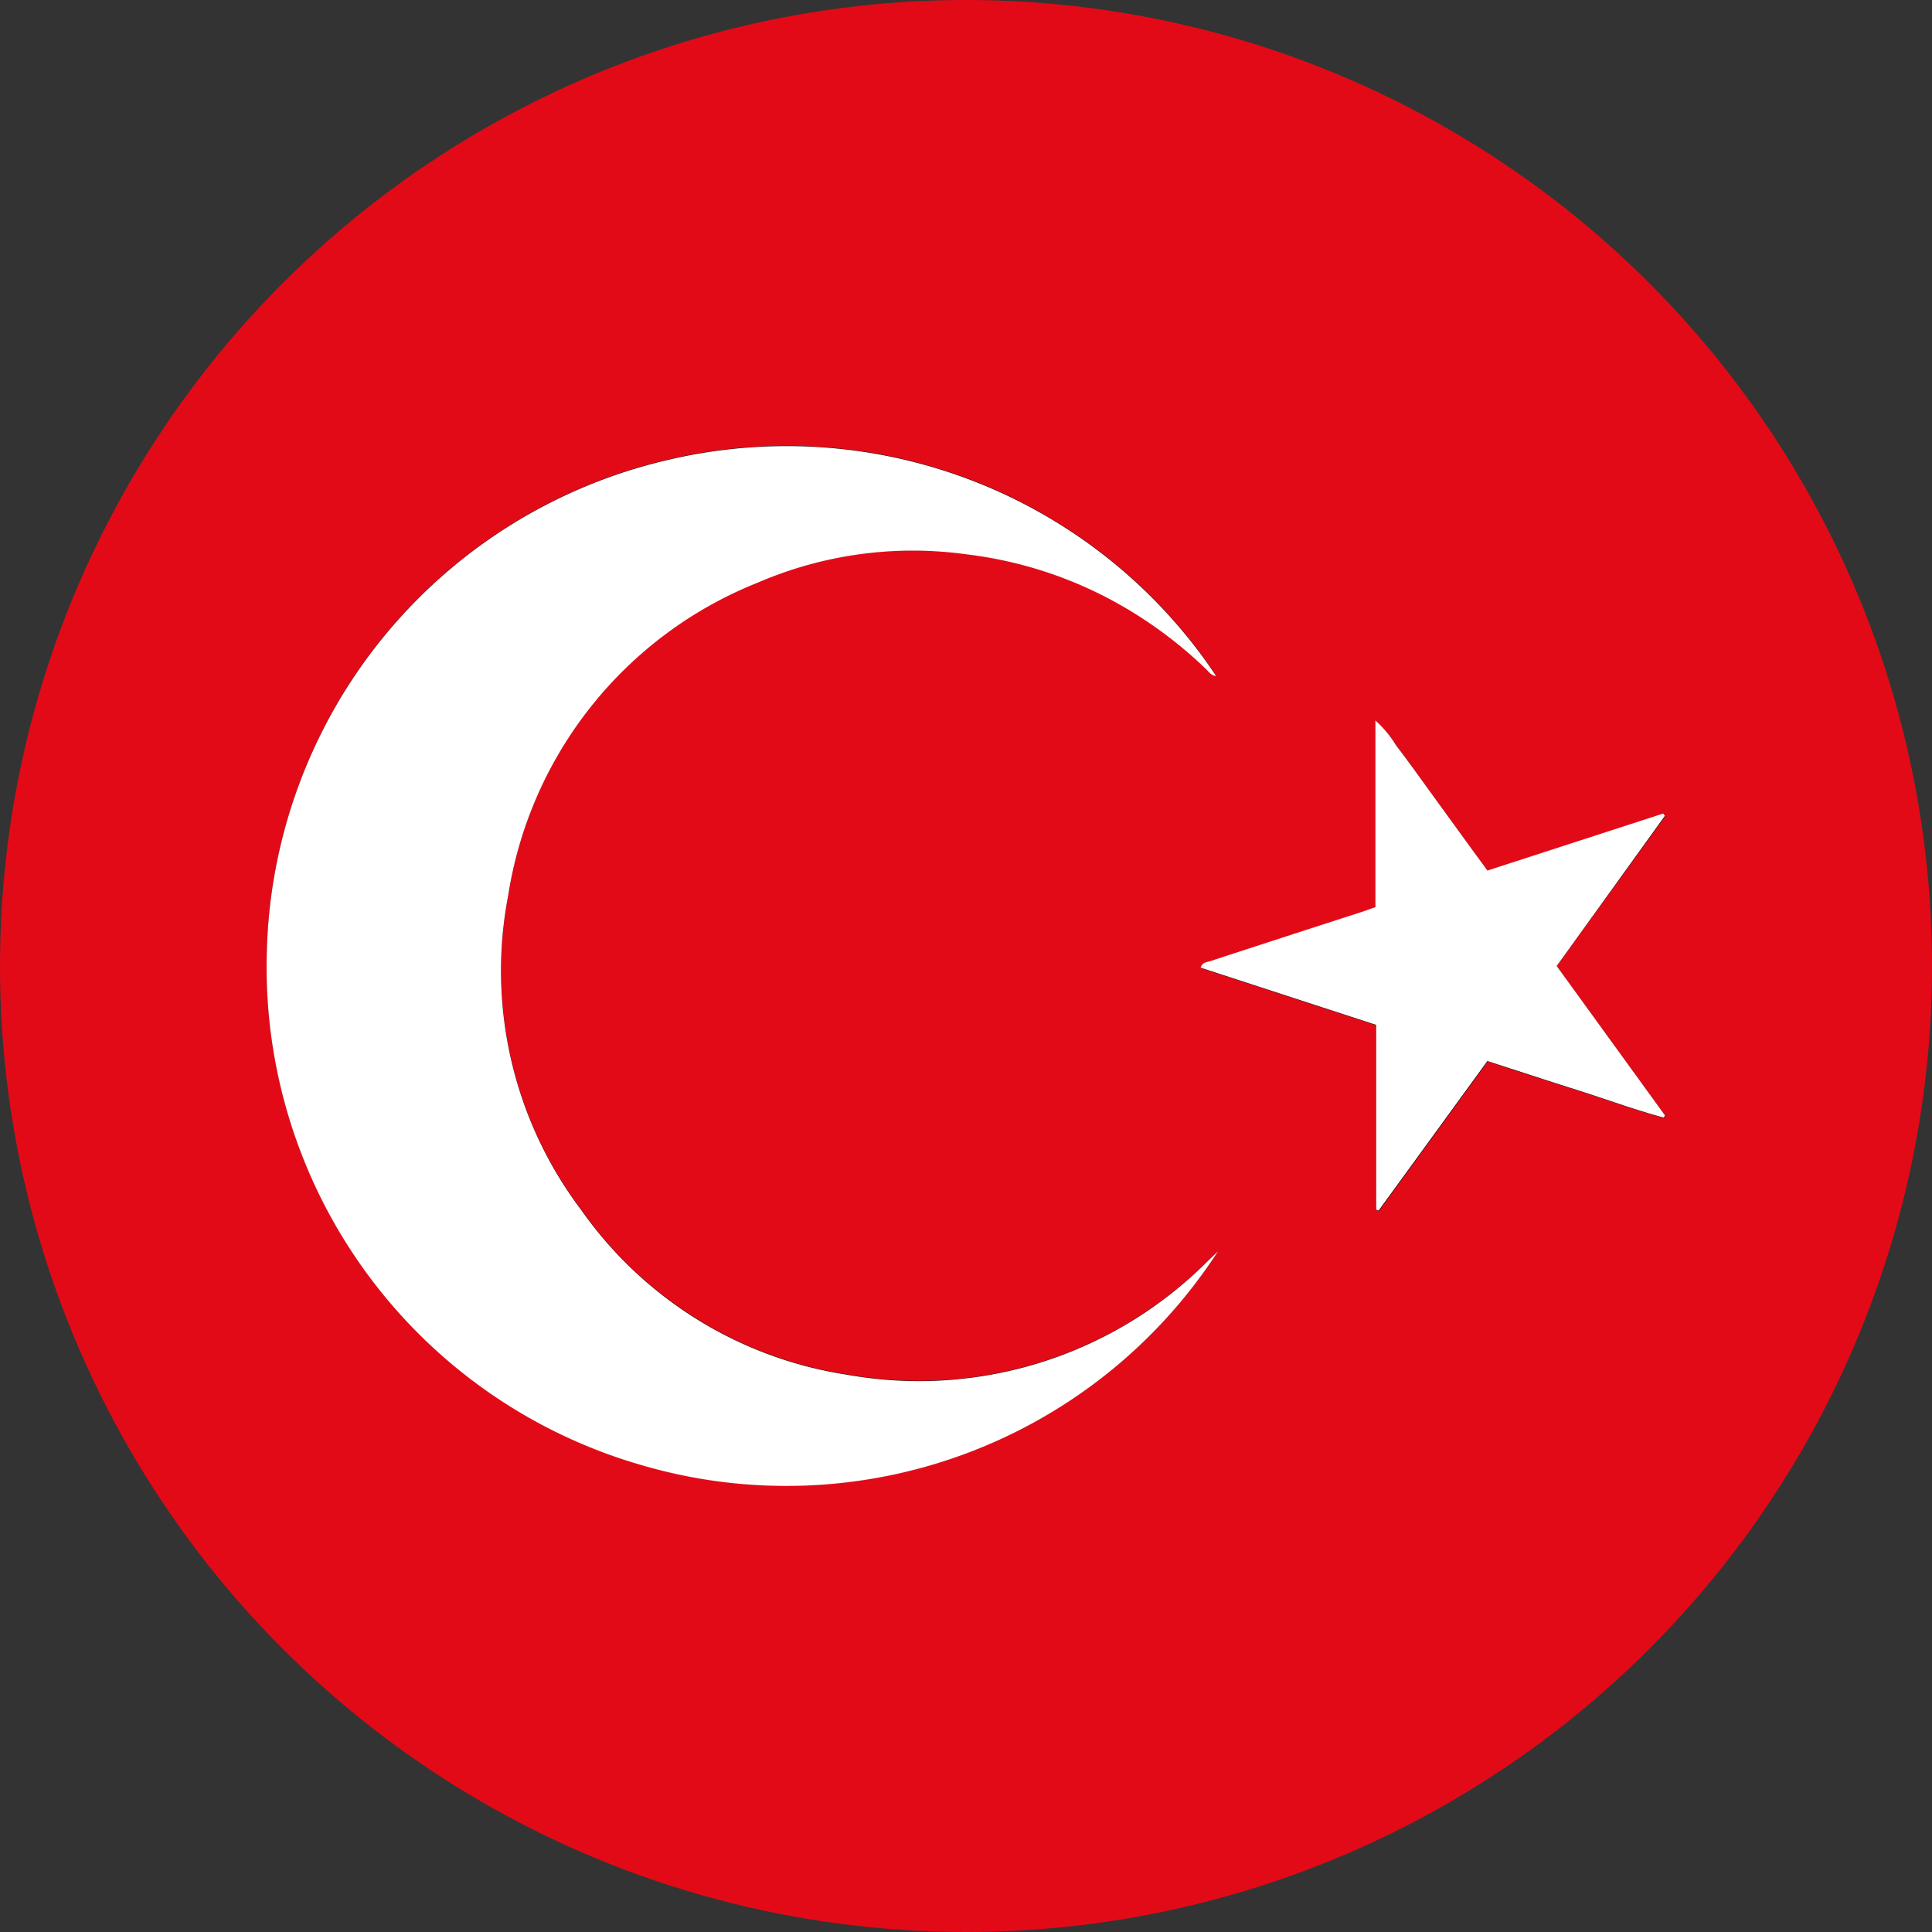 <svg xmlns="http://www.w3.org/2000/svg" xmlns:xlink="http://www.w3.org/1999/xlink" width="24" height="24" viewBox="0 0 24 24">
  <rect x="0" y="0" width="24" height="24" fill="#333333" stroke="none"/>
  <defs>
    <clipPath id="clip-國旗_土耳其">
      <rect width="24" height="24"/>
    </clipPath>
  </defs>
  <g id="國旗_土耳其" clip-path="url(#clip-國旗_土耳其)">
    <g id="Group_38959" data-name="Group 38959" transform="translate(1042 -1195)">
      <g id="Group_38958" data-name="Group 38958" transform="translate(-1889.556 1379.084)">
        <circle id="Ellipse_6149" data-name="Ellipse 6149" cx="12" cy="12" r="12" transform="translate(847.556 -184.084)" fill="#e30a17"/>
        <g id="Group_38957" data-name="Group 38957">
          <path id="Path_51227" data-name="Path 51227" d="M862.687-168.54c-.117.11-.229.225-.351.329a5.062,5.062,0,0,1-4.258,1.2,4.951,4.951,0,0,1-3.3-2.045,4.931,4.931,0,0,1-.908-3.907,5.016,5.016,0,0,1,3.1-3.887,4.862,4.862,0,0,1,2.6-.351,5.093,5.093,0,0,1,1.7.518,5.315,5.315,0,0,1,1.274.912c.031.03.057.074.121.081a6.413,6.413,0,0,0-6.826-2.681,6.437,6.437,0,0,0-4.967,6.085,6.439,6.439,0,0,0,4.629,6.391A6.391,6.391,0,0,0,862.687-168.54Zm4.207-3.544,1.349-1.861-.022-.028-2.183.708-.226-.309-.231-.318-.222-.306-.23-.318c-.074-.1-.145-.206-.224-.3a1.365,1.365,0,0,0-.259-.313v2.319c-.064.023-.116.042-.169.059q-.941.3-1.881.611c-.042.014-.1.012-.121.082l2.181.711v2.295l.03.011,1.351-1.857c.369.12.732.239,1.1.355s.724.247,1.092.348l.015-.027Z"/>
          <path id="Path_51228" data-name="Path 51228" d="M862.687-168.54a6.391,6.391,0,0,1-7.187,2.649,6.439,6.439,0,0,1-4.629-6.391,6.437,6.437,0,0,1,4.967-6.085,6.413,6.413,0,0,1,6.826,2.681c-.064-.007-.09-.051-.121-.081a5.315,5.315,0,0,0-1.274-.912,5.093,5.093,0,0,0-1.7-.518,4.862,4.862,0,0,0-2.6.351,5.016,5.016,0,0,0-3.1,3.887,4.931,4.931,0,0,0,.908,3.907,4.951,4.951,0,0,0,3.3,2.045,5.062,5.062,0,0,0,4.258-1.2C862.458-168.315,862.57-168.43,862.687-168.54Z" fill="#fff"/>
          <path id="Path_51229" data-name="Path 51229" d="M866.894-172.084l1.346,1.857-.015.027c-.368-.1-.728-.233-1.092-.348s-.727-.235-1.1-.355l-1.351,1.857-.03-.011v-2.295l-2.181-.711c.021-.07.079-.068.121-.082q.941-.308,1.881-.611c.053-.017.1-.036.169-.059v-2.319a1.365,1.365,0,0,1,.259.313c.079.1.15.2.224.3l.23.318.222.306.231.318.226.309,2.183-.708.022.028Z" fill="#fff"/>
        </g>
      </g>
    </g>
  </g>
</svg>
